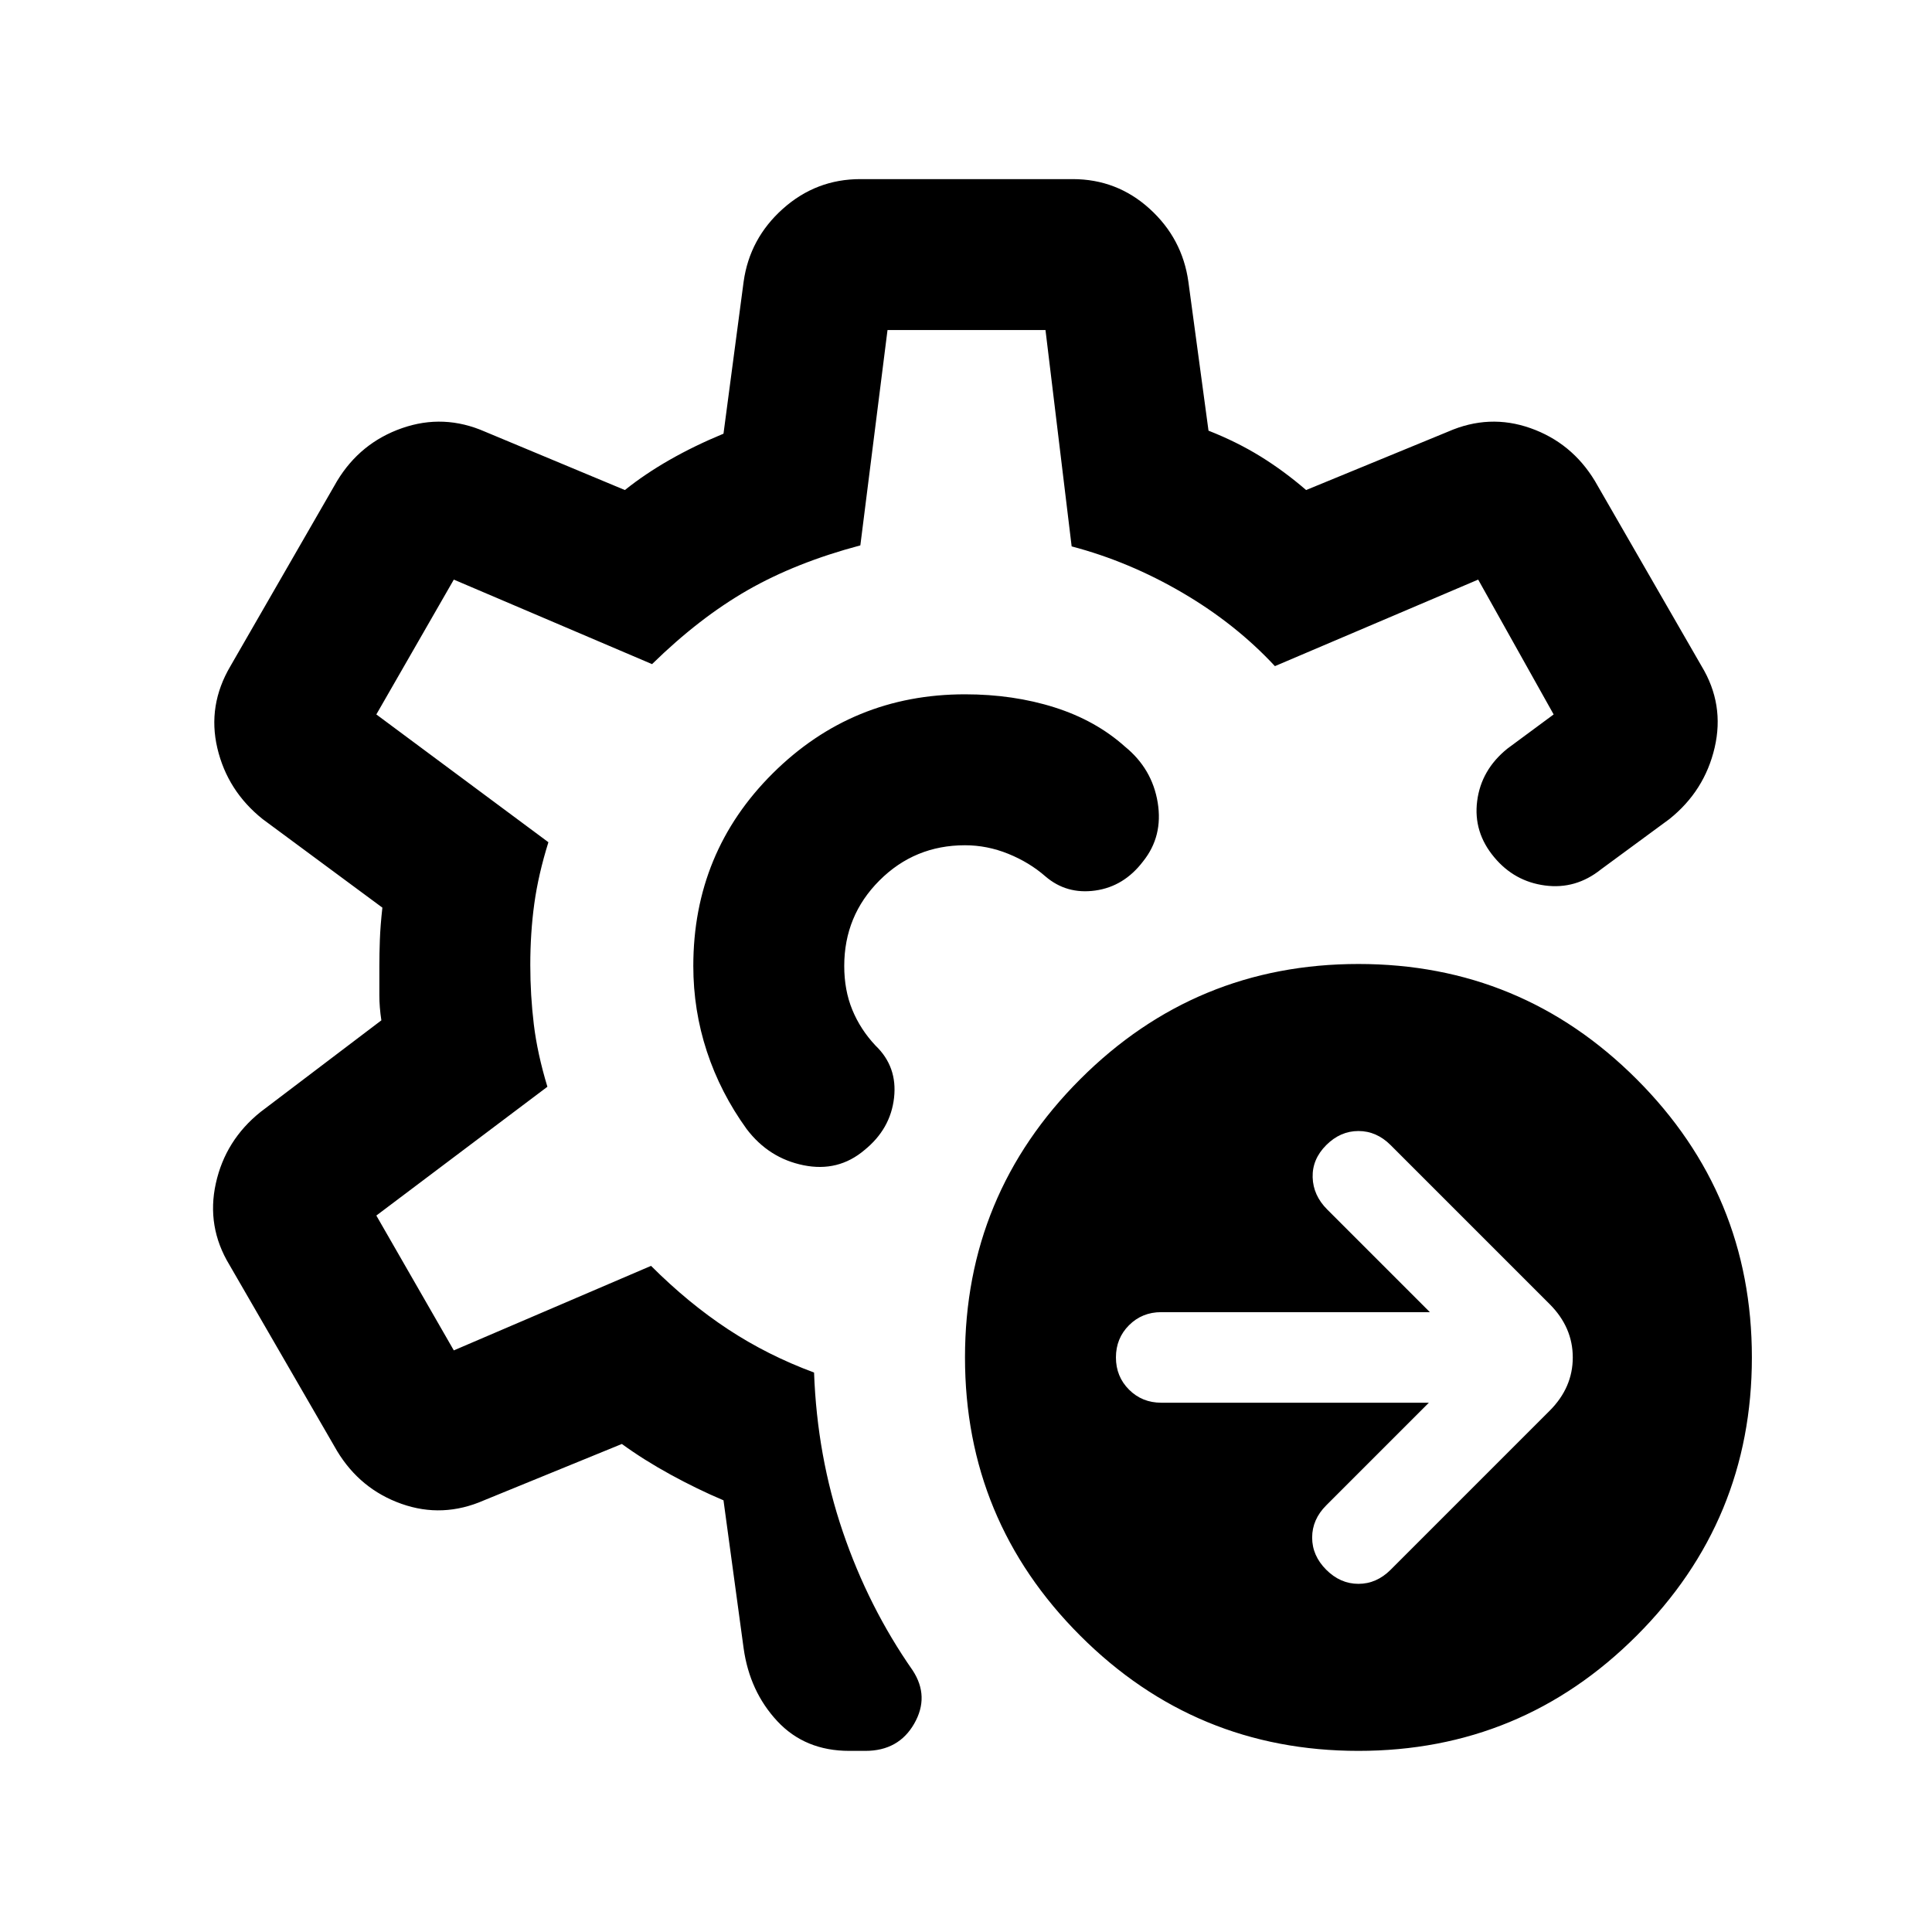 <svg xmlns="http://www.w3.org/2000/svg" height="24" viewBox="0 -960 960 960" width="24"><path d="m710-263-51 51q-7 7-7 16t7 16q7 7 16 7t16-7l79-79q11.5-11.5 11.5-26.5T770-312l-79-79q-7-7-16-7t-16 7q-7 7-6.75 16t7.25 16l51 51H577q-9.5 0-16 6.5t-6.5 16q0 9.5 6.5 16t16 6.5h133ZM675-90q-81 0-138.25-57.25T479.5-285.5q0-81 57.25-138.25T675-481q81 0 138.25 57.25T870.5-285.5q0 81-57.25 138.25T675-90Zm-253 0q-22 0-35.75-14.75T369.5-141l-10-73.5q-13-5.5-26.25-12.75T309-242.5l-68.5 28q-20.5 9-41 1.75t-32-26.25L114-331.5q-11.5-19-6.75-40.5t22.25-35.5l60-45.5q-1-6.5-1-12.5V-480q0-6 .25-13t1.25-16l-59.5-44Q113-567 108-588.25t6.5-40.75l53-92q11.5-19 32.25-26.25T241-745.5l69.5 29q10-8 22.25-15t26.75-13l10-75.5q3-21.5 19.5-36.25T427.5-871H533q22 0 38.25 14.75T590.5-820l10 74q14 5.5 25.75 12.75T649-716.5l70.5-29q20.5-9 41-1.75t32 26.25l53 92q11.5 19 6.5 40.5T829.5-553l-34 25q-12.5 10-27.75 8t-25.25-14q-10.5-12.5-8.5-28t15-26l23-17-37.5-67-101 43q-19.5-21-46-36.5t-55-23l-13-107.5H441l-13.5 107q-32 8.5-56 22.25T324-630l-98.5-42-38.5 67 85.5 63.5q-5 16-7 30.5t-2 30.5q0 15 1.75 29.5t6.75 31l-85 64 38.5 67 98-42q18.5 18.5 38.25 31.5T404.5-278q1.5 41.5 14.25 79t34.75 69q8.5 13 .75 26.5T430-90h-8Zm57.5-390Zm0 0Zm0-135q-56 0-95.5 39.25T344.5-480q0 22 6.75 42.5T371-399q11 14.5 28.25 18t30.25-7.5q13-10.5 14.75-26t-9.25-26q-7.5-8-11.5-17.75t-4-21.75q0-25 17.5-42.5t42.5-17.5q11 0 21.5 4.25t18.5 11.25q10.5 9 24.75 7T568-532q10-12.5 7.25-29.25T559-589q-14.5-13-35-19.5t-44.5-6.5Z"/></svg>